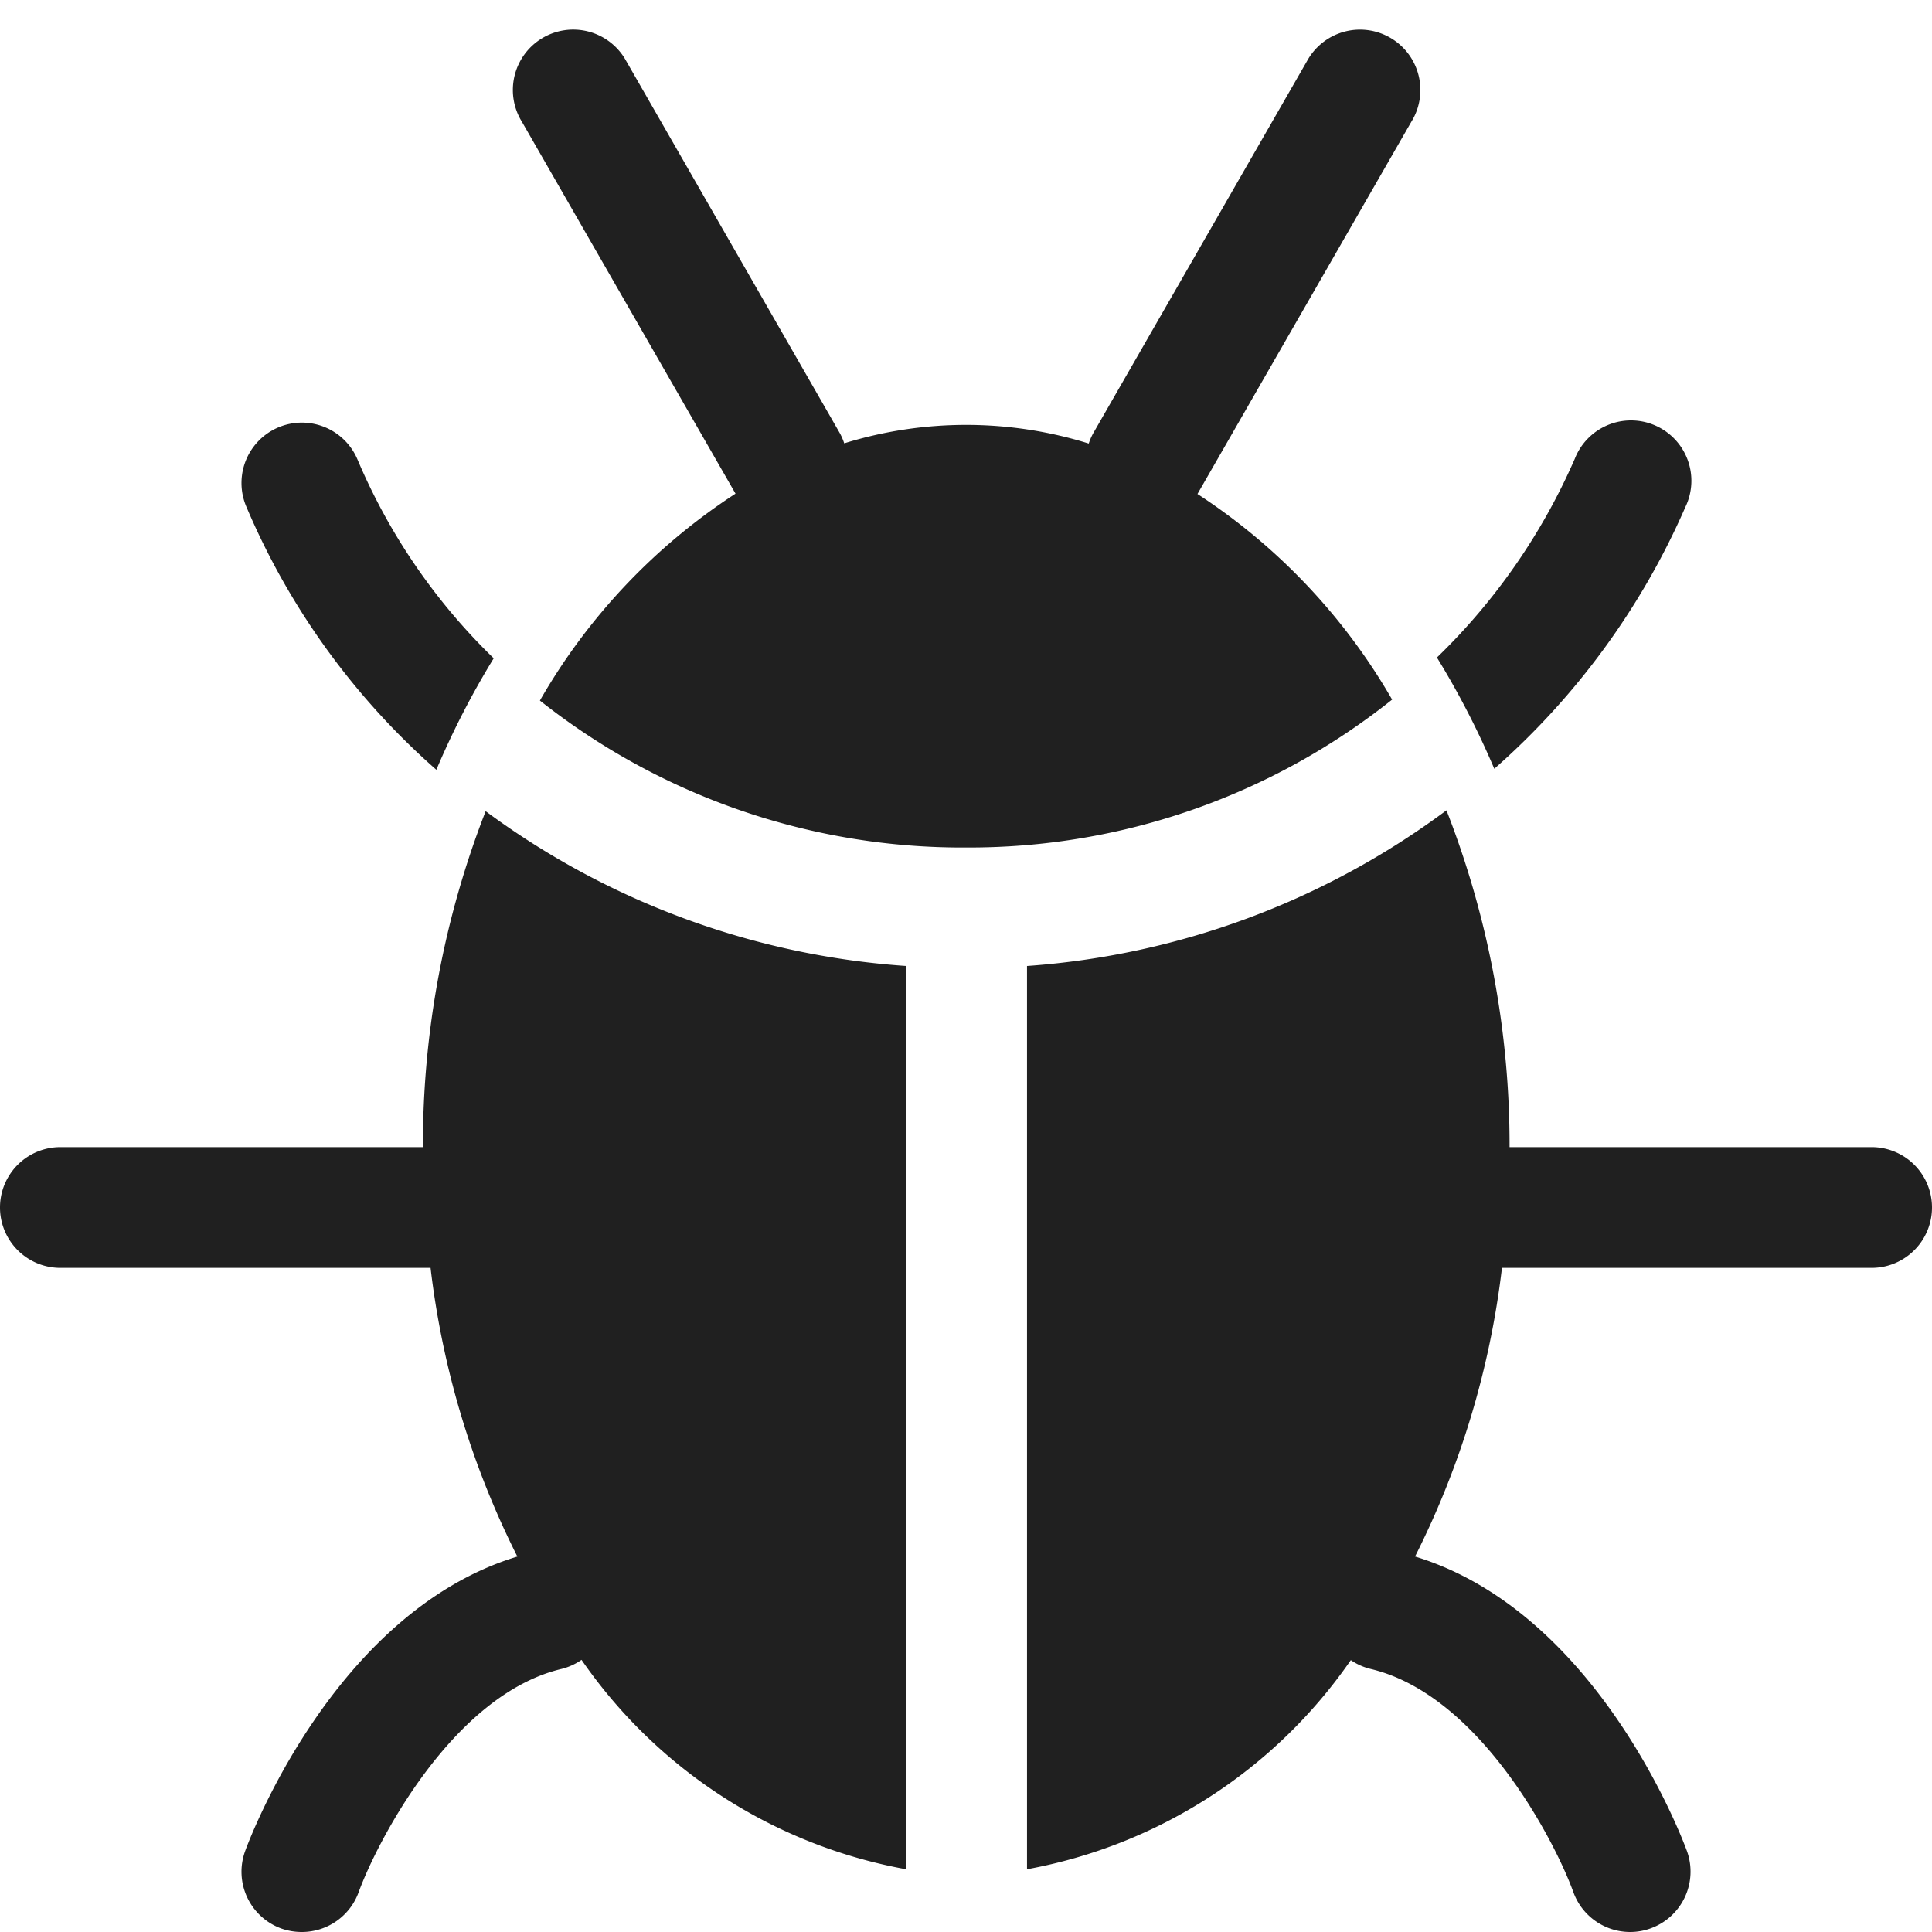 <svg viewBox="0 0 64 64" xmlns="http://www.w3.org/2000/svg" aria-labelledby="title" aria-describedby="desc"><path fill="#202020" d="M14.01 38H2a2 2 0 0 0 0 4h12.263a28.729 28.729 0 0 0 2.875 9.563c-6.078 1.841-8.9 9.429-9.019 9.762a2 2 0 0 0 1.2 2.56A2.026 2.026 0 0 0 10 64a2 2 0 0 0 1.881-1.32c.6-1.646 3.107-6.539 6.723-7.395a2.006 2.006 0 0 0 .66-.3 16.686 16.686 0 0 0 10.758 6.938V32a26.454 26.454 0 0 1-13.934-5.128A30.432 30.432 0 0 0 14.01 38zm25.658-21.636L46.75 4.038a2 2 0 1 0-3.42-2.074l-7.078 12.322a1.98 1.98 0 0 0-.186.407 13.656 13.656 0 0 0-8.1-.007 1.932 1.932 0 0 0-.182-.4L20.711 1.963a2 2 0 1 0-3.42 2.074l7.074 12.316a20.08 20.08 0 0 0-6.48 6.854 22.532 22.532 0 0 0 14.137 4.868 22.464 22.464 0 0 0 14.094-4.9 20.087 20.087 0 0 0-6.448-6.811zM62 38H50.006a30.47 30.47 0 0 0-2.09-11.157A26.41 26.41 0 0 1 34.021 32v29.922a16.693 16.693 0 0 0 10.727-6.928 1.994 1.994 0 0 0 .652.291c3.619.856 6.125 5.746 6.719 7.393A2 2 0 0 0 54 64a1.975 1.975 0 0 0 .678-.119 2 2 0 0 0 1.205-2.559c-.121-.332-2.932-7.911-9.008-9.76A28.738 28.738 0 0 0 49.754 42H62a2 2 0 0 0 0-4zM14.455 25.5a27.84 27.84 0 0 1 1.9-3.693 20.063 20.063 0 0 1-4.512-6.584 2 2 0 1 0-3.686 1.554 24.151 24.151 0 0 0 6.298 8.723zm35.045-.033a24.7 24.7 0 0 0 6.33-8.67 2 2 0 1 0-3.664-1.597 20.656 20.656 0 0 1-4.566 6.581 27.819 27.819 0 0 1 1.9 3.686z" data-name="layer1"/></svg>
